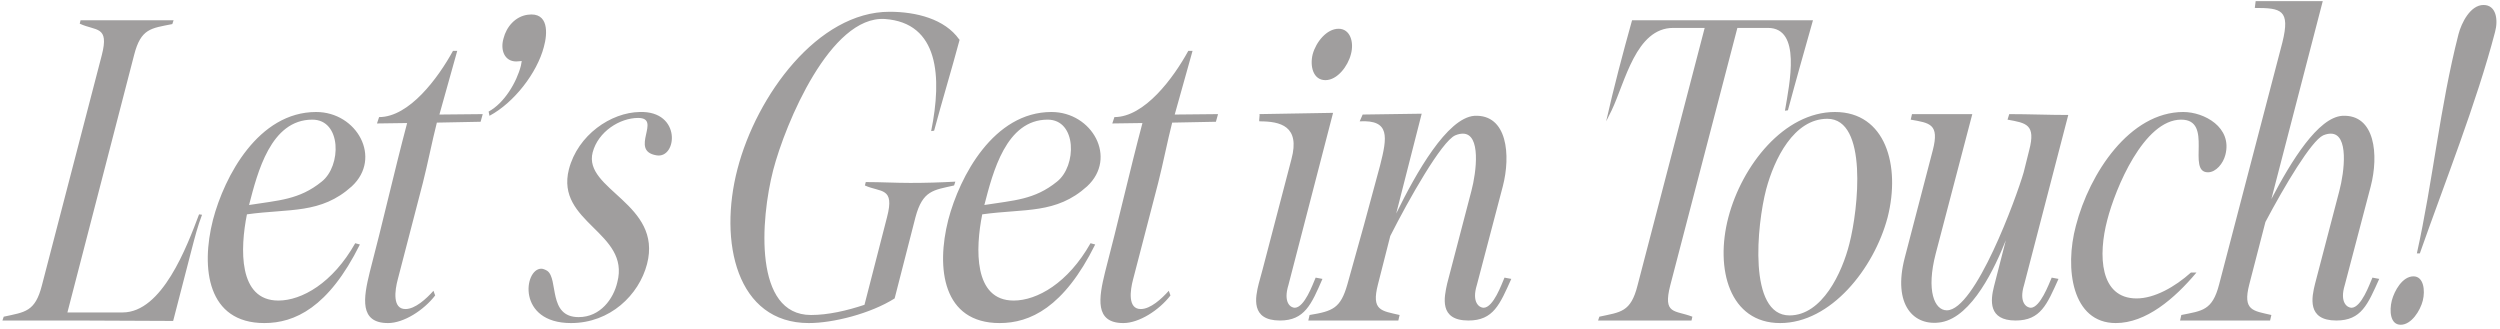 <svg width="312" height="41" viewBox="0 0 312 41" fill="none" xmlns="http://www.w3.org/2000/svg">
<path d="M0.304 40H0.516C7.565 40 14.561 40 21.61 40.053L23.942 31.043C24.313 29.612 24.684 28.181 25.214 26.803L24.843 26.75C23.306 30.831 20.232 38.993 15.303 38.993H8.413L16.734 6.875C17.582 3.536 18.854 3.536 21.504 3.006L21.663 2.529H10.056L9.95 2.953C11.964 3.907 13.66 3.165 12.706 6.875L5.233 35.601C4.385 38.94 3.113 38.94 0.463 39.523L0.304 40ZM32.99 40.318C36.753 40.318 40.993 38.41 44.915 30.513L44.332 30.354C41.523 35.336 37.654 37.509 34.739 37.509C29.704 37.509 29.969 30.99 30.817 26.75C36.117 26.008 40.039 26.75 43.908 23.252C47.724 19.701 44.544 13.977 39.456 13.977C32.248 13.977 28.008 21.98 26.577 27.439C25.04 33.481 25.888 40.318 32.99 40.318ZM31.082 25.584C32.142 21.503 33.785 14.931 38.979 14.931C42.636 14.931 42.636 20.708 40.145 22.669C37.336 24.948 34.739 25.001 31.082 25.584ZM48.425 40.318C50.386 40.318 52.877 38.728 54.308 36.873L54.096 36.29C53.195 37.297 51.817 38.569 50.598 38.569C48.955 38.569 49.273 36.237 49.644 34.859L52.771 22.828C53.354 20.549 53.937 17.581 54.52 15.302L59.979 15.196L60.244 14.242L54.838 14.295L57.064 6.345H56.534C54.679 9.737 51.075 14.613 47.312 14.613L47.047 15.408L50.81 15.355C49.22 21.344 47.736 27.916 46.146 33.958C45.351 37.191 44.821 40.318 48.425 40.318ZM61.086 14.454C64.16 12.811 67.022 9.101 67.87 5.868C68.347 4.172 68.506 1.469 65.856 1.84C64.319 2.052 63.206 3.324 62.835 4.808C62.411 6.292 62.994 7.67 64.425 7.67C64.69 7.67 64.902 7.617 65.114 7.617L65.008 8.2C64.478 10.267 62.941 12.864 60.98 13.924L61.086 14.454ZM71.263 40.318C76.139 40.318 79.743 36.82 80.75 32.951C82.711 25.425 72.747 23.676 73.966 19.012C74.655 16.415 77.358 14.719 79.637 14.719C82.658 14.719 78.471 18.8 81.916 19.383C84.513 19.86 85.096 13.818 79.849 13.977C76.245 14.03 72.111 16.839 70.998 21.132C69.302 27.81 78.683 28.976 77.04 35.23C76.563 37.297 74.92 39.576 72.217 39.576C68.348 39.576 69.726 34.806 68.295 33.799C68.03 33.64 67.765 33.534 67.553 33.534C65.38 33.534 64.479 40.318 71.263 40.318ZM100.944 40.318C103.965 40.318 108.629 39.152 111.65 37.244L114.247 27.121C115.148 23.729 116.526 23.729 119.07 23.146L119.229 22.669C117.321 22.775 115.466 22.828 113.611 22.828C111.756 22.828 109.954 22.722 108.046 22.722L107.94 23.146C109.901 24.047 111.703 23.305 110.696 27.121L107.887 38.039C105.661 38.781 103.329 39.311 101.209 39.311C94.053 39.311 94.901 27.439 96.492 21.238C98.028 15.355 103.647 1.946 110.431 2.37C117.162 2.847 117.586 9.578 116.208 16.362L116.579 16.309C117.586 12.546 118.752 8.73 119.759 4.967L119.706 4.914C117.904 2.37 114.353 1.469 111.014 1.469C102.057 1.469 94.424 11.91 92.04 21.079C89.654 30.195 91.933 40.318 100.944 40.318ZM124.756 40.318C128.519 40.318 132.759 38.41 136.681 30.513L136.098 30.354C133.289 35.336 129.42 37.509 126.505 37.509C121.47 37.509 121.735 30.99 122.583 26.75C127.883 26.008 131.805 26.75 135.674 23.252C139.49 19.701 136.31 13.977 131.222 13.977C124.014 13.977 119.774 21.98 118.343 27.439C116.806 33.481 117.654 40.318 124.756 40.318ZM122.848 25.584C123.908 21.503 125.551 14.931 130.745 14.931C134.402 14.931 134.402 20.708 131.911 22.669C129.102 24.948 126.505 25.001 122.848 25.584ZM140.192 40.318C142.153 40.318 144.644 38.728 146.075 36.873L145.863 36.29C144.962 37.297 143.584 38.569 142.365 38.569C140.722 38.569 141.04 36.237 141.411 34.859L144.538 22.828C145.121 20.549 145.704 17.581 146.287 15.302L151.746 15.196L152.011 14.242L146.605 14.295L148.831 6.345H148.301C146.446 9.737 142.842 14.613 139.079 14.613L138.814 15.408L142.577 15.355C140.987 21.344 139.503 27.916 137.913 33.958C137.118 37.191 136.588 40.318 140.192 40.318ZM159.742 40C162.816 40 163.664 37.986 165.042 34.806L164.194 34.647C163.823 35.495 162.816 38.357 161.597 38.41C161.067 38.41 160.113 37.774 160.802 35.548L166.367 14.083L157.145 14.242C157.304 14.242 157.039 15.143 157.198 15.143C159.795 15.143 162.286 15.726 161.173 19.86C159.954 24.577 158.788 28.923 157.569 33.64L157.092 35.389C156.668 37.085 156.032 40 159.742 40ZM165.413 10.002C166.897 10.002 168.222 8.253 168.593 6.769C169.017 5.232 168.487 3.589 167.056 3.589C165.572 3.589 164.247 5.232 163.823 6.769C163.452 8.253 163.876 10.002 165.413 10.002ZM174.512 40L174.671 39.311C172.392 38.781 171.12 38.781 171.968 35.495L173.505 29.453C175.837 24.842 179.918 17.634 181.614 16.892C181.985 16.733 182.303 16.68 182.568 16.68C184.847 16.68 184.264 21.45 183.628 23.835L180.607 35.389C180.236 37.085 179.547 40 183.257 40C186.384 40 187.179 37.986 188.61 34.806L187.762 34.647C187.391 35.495 186.384 38.357 185.165 38.41C184.635 38.41 183.628 37.774 184.317 35.548L187.55 23.252C188.557 19.383 188.133 14.242 183.999 14.454C180.607 14.719 176.738 21.556 174.247 26.644L177.427 14.189L170.06 14.295L169.689 15.143C173.505 14.931 173.134 17.104 172.233 20.655C170.908 25.637 169.53 30.619 168.152 35.495C167.304 38.463 166.35 38.834 163.435 39.311L163.276 40H174.512ZM199.441 40H211.101L211.207 39.523C209.034 38.675 207.497 39.311 208.451 35.601L216.825 3.483H220.641C224.828 3.483 223.344 10.373 222.761 13.818L223.132 13.765C224.139 10.002 225.199 6.292 226.259 2.529H203.681C202.515 6.716 201.402 10.903 200.448 15.143L201.137 13.765C202.833 10.214 204.158 3.483 208.822 3.483H212.744L204.37 35.601C203.522 38.993 202.25 38.94 199.6 39.523L199.441 40ZM222.167 40.318C228.474 40.318 233.88 33.534 235.576 27.121C237.219 20.655 235.311 13.977 229.004 13.977C222.644 13.977 217.397 20.655 215.701 27.121C214.005 33.587 215.86 40.318 222.167 40.318ZM220.418 23.623C221.425 19.86 223.863 14.825 228.05 14.825C233.138 14.825 231.919 26.114 230.806 30.407C229.905 34.011 227.414 39.364 223.333 39.364C218.139 39.364 219.252 28.075 220.418 23.623ZM242.273 40.212C246.142 39.523 249.004 33.322 250.329 29.983L248.845 35.76C248.421 37.456 248.103 40 251.548 40C254.675 40 255.47 37.986 256.901 34.806L256.053 34.647C255.682 35.495 254.622 38.357 253.456 38.41C252.926 38.41 251.919 37.774 252.608 35.548L258.12 14.348C255.682 14.348 253.191 14.242 250.753 14.242L250.541 14.931C252.873 15.355 254.092 15.514 253.244 18.747L252.555 21.503C251.654 24.63 246.513 38.728 242.962 38.728C241.425 38.728 240.365 36.29 241.584 31.626L246.142 14.242H238.616L238.457 14.931C240.842 15.355 242.061 15.461 241.213 18.747L237.715 32.156C236.178 38.039 238.828 40.795 242.273 40.212ZM264.051 40.318C267.814 40.318 271.365 37.297 274.121 34.011H273.432C271.418 35.813 268.874 37.244 266.648 37.244C262.037 37.244 261.825 31.838 262.991 27.439C263.998 23.517 267.549 14.931 272.213 14.931C276.294 14.931 272.849 21.503 275.552 21.503C276.559 21.503 277.46 20.39 277.725 19.33C278.626 15.885 275.075 13.977 272.478 13.977C265.8 13.977 260.765 21.609 259.069 28.181C257.638 33.534 258.592 40.318 264.051 40.318ZM272.071 40H283.307L283.466 39.311C281.187 38.781 279.862 38.781 280.71 35.495L282.724 27.704C285.109 23.199 288.448 17.581 289.932 16.892C290.303 16.733 290.621 16.68 290.886 16.68C293.165 16.68 292.582 21.45 291.946 23.835L288.925 35.389C288.501 37.085 287.865 40 291.575 40C294.702 40 295.497 37.986 296.928 34.806L296.08 34.647C295.709 35.495 294.702 38.357 293.483 38.41C292.953 38.41 291.946 37.774 292.635 35.548L295.868 23.252C296.875 19.383 296.451 14.242 292.317 14.454C289.296 14.666 285.957 20.072 283.466 24.842L289.879 0.144H281.505L281.399 0.992C284.685 0.992 285.851 1.204 284.844 5.285L276.947 35.495C276.099 38.781 274.827 38.781 272.23 39.311L272.071 40ZM301.995 31.626C305.069 22.881 309.097 12.758 311.376 4.013C311.8 2.476 311.535 0.621 309.945 0.621C308.302 0.621 307.189 2.847 306.818 4.278C304.486 13.394 303.638 22.563 301.624 31.626H301.995ZM299.61 40.53C300.935 40.53 302.048 38.781 302.366 37.509C302.684 36.237 302.472 34.488 301.2 34.488C299.822 34.488 298.815 36.29 298.497 37.509C298.179 38.781 298.285 40.53 299.61 40.53Z" fill="#A09E9E"/>
</svg>
